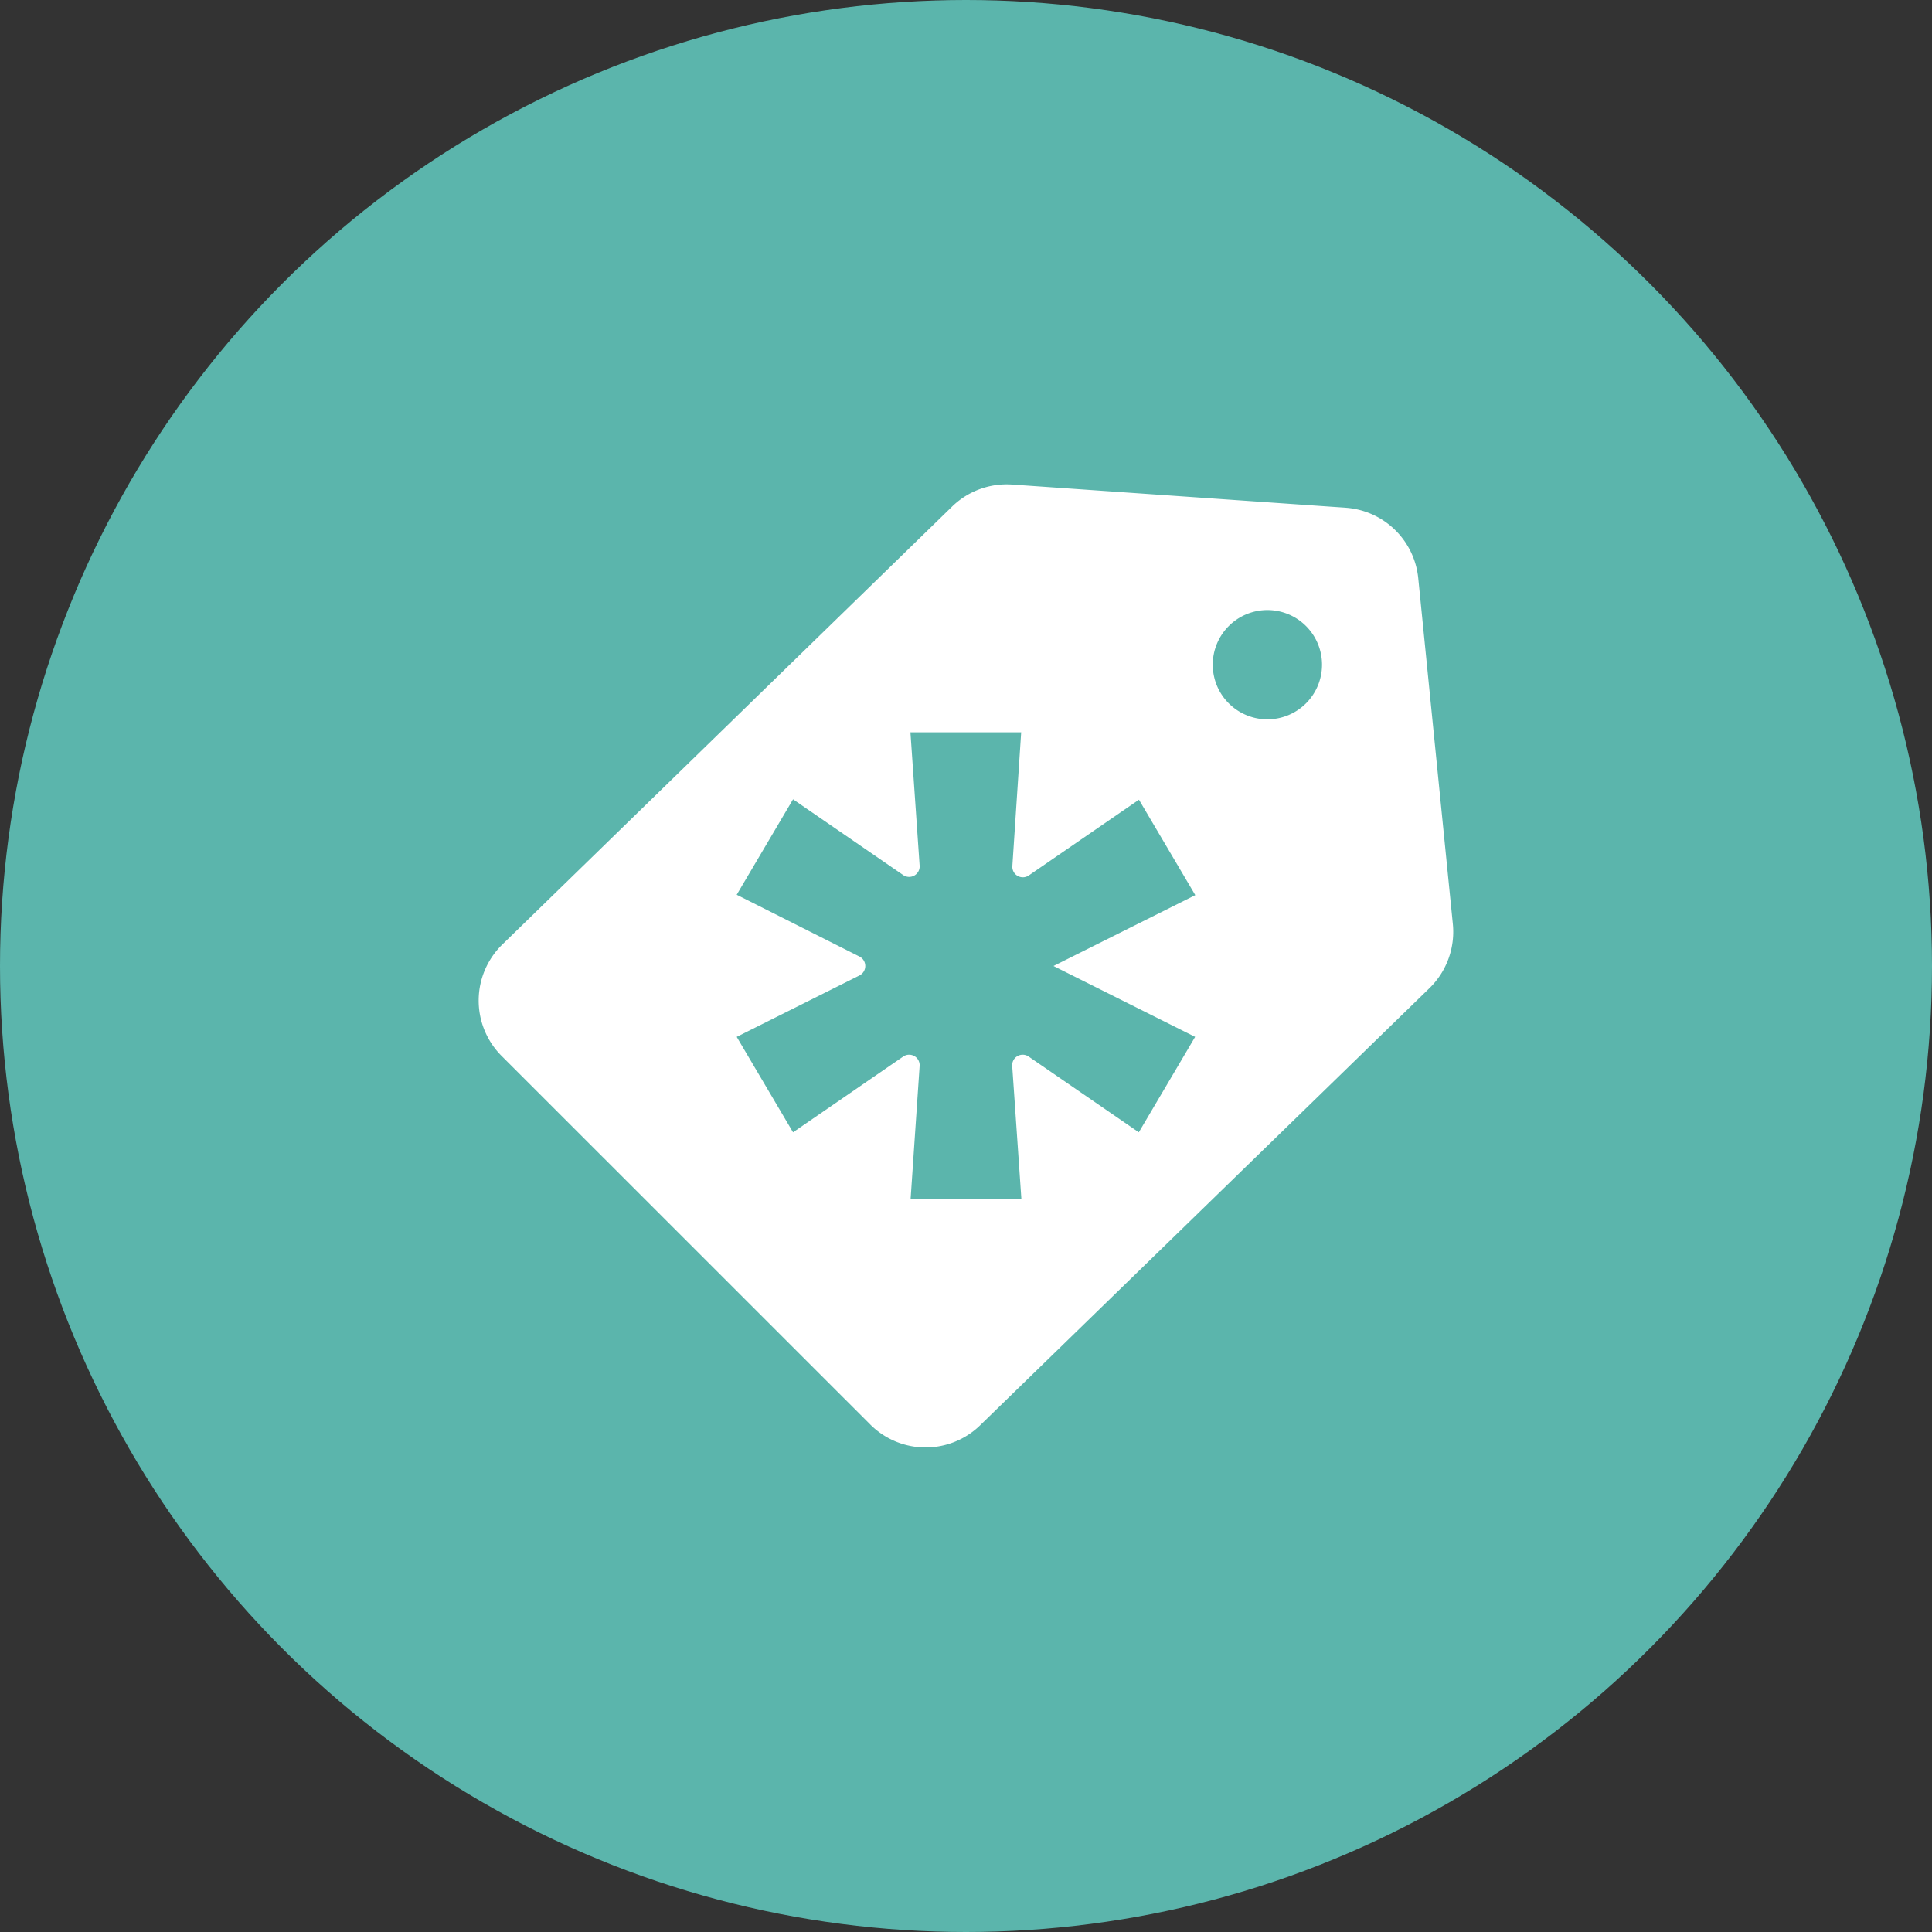 <svg id="Layer_1" data-name="Layer 1" xmlns="http://www.w3.org/2000/svg" width="250" height="250" viewBox="0 0 250 250"><rect x="0" y="0" width="250" height="250" fill="#333333" stroke="none"/><defs><style>.cls-1{fill:#5bb5ac;}.cls-2{fill:#fff;}</style></defs><circle class="cls-1" cx="125" cy="125" r="125"/><path class="cls-2" d="M188,119.58,183.52,74.8a10.15,10.15,0,0,0-9.38-9.1l-43.18-3a10.13,10.13,0,0,0-7.75,2.84L65,122.22a10.13,10.13,0,0,0-.19,14.32l.09.09,47.71,47.7a10.12,10.12,0,0,0,14.22.1L185,127.84a10.17,10.17,0,0,0,3-8.26Zm-33.35,14.59-7.29,12.35-14.25-9.8a1.36,1.36,0,0,0-2.13,1.22l1.19,17.25H117.83L119,137.94a1.36,1.36,0,0,0-2.13-1.22l-14.25,9.8-7.29-12.35,15.89-7.95a1.37,1.37,0,0,0,0-2.44l-15.89-8,7.29-12.35,14.25,9.8a1.36,1.36,0,0,0,2.13-1.22l-1.19-17.25h14.33L131,112.06a1.36,1.36,0,0,0,2.13,1.22l14.25-9.8,7.29,12.35L136.32,125ZM164,93.08A7.07,7.07,0,1,1,171.07,86,7.07,7.07,0,0,1,164,93.08Z"/></svg>